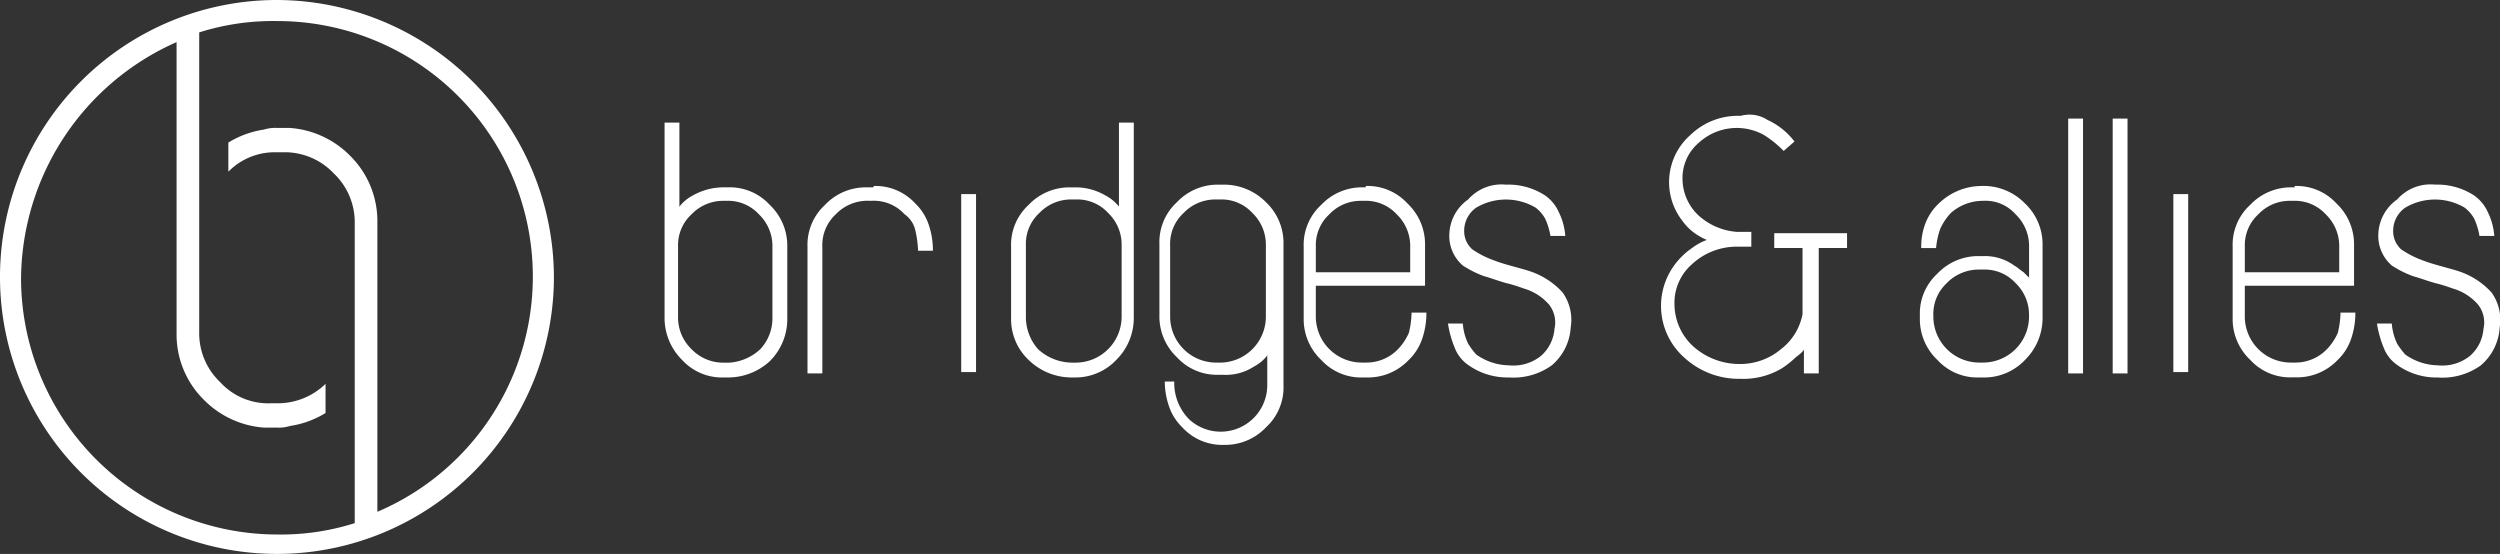 <svg id="Group_1889" data-name="Group 1889" xmlns="http://www.w3.org/2000/svg" viewBox="-6216.628 9175 261.928 58.034">
  <rect x="-6216.628" y="9175" width="261.928" height="58.034" fill="#333333" stroke="none"/>
  <defs>
    <style>
      .cls-1 {
        fill: #fff;
      }
    </style>
  </defs>
  <g id="Group_1888" data-name="Group 1888" transform="translate(0 11.865)">
    <path id="Path_1514" data-name="Path 1514" class="cls-1" d="M6.216,70.4a5.665,5.665,0,0,1-4.379-1.836A6.184,6.184,0,0,1,0,64.042V43.7H1.554v8.9c0-.141.141-.283.424-.565a4.293,4.293,0,0,1,.989-.706,6.562,6.562,0,0,1,3.249-.848H6.64a5.665,5.665,0,0,1,4.379,1.836A5.874,5.874,0,0,1,12.855,56.7v7.487A6.184,6.184,0,0,1,11.019,68.7,6.451,6.451,0,0,1,6.64,70.4Zm3.814-2.967A4.715,4.715,0,0,0,11.3,64.184V56.7a4.591,4.591,0,0,0-1.413-3.39A4.382,4.382,0,0,0,6.5,51.893H6.216a4.591,4.591,0,0,0-3.39,1.413A4.382,4.382,0,0,0,1.413,56.7v7.346a4.591,4.591,0,0,0,1.413,3.39,4.591,4.591,0,0,0,3.39,1.413h.565a5.274,5.274,0,0,0,3.249-1.413" transform="translate(-6147 9132.282)"/>
    <path id="Path_1515" data-name="Path 1515" class="cls-1" d="M17.522,48.4A5.665,5.665,0,0,1,21.9,50.236a5.53,5.53,0,0,1,1.413,2.26,8.225,8.225,0,0,1,.424,2.684H22.184a10.9,10.9,0,0,0-.283-2.119,2.812,2.812,0,0,0-1.13-1.7,4.382,4.382,0,0,0-3.39-1.413h-.424a4.591,4.591,0,0,0-3.39,1.413,4.382,4.382,0,0,0-1.413,3.39V68.036H10.6V54.757a5.665,5.665,0,0,1,1.836-4.379,5.874,5.874,0,0,1,4.379-1.836h.706Z" transform="translate(-6142.625 9134.222)"/>
    <rect id="Rectangle_1564" data-name="Rectangle 1564" class="cls-1" width="1.554" height="18.647" transform="translate(-6115.921 9183.471)"/>
    <path id="Path_1516" data-name="Path 1516" class="cls-1" d="M27.536,68.563A5.874,5.874,0,0,1,25.7,64.184V56.7a5.665,5.665,0,0,1,1.836-4.379,5.874,5.874,0,0,1,4.379-1.836h.424a6.192,6.192,0,0,1,3.249.848,4.293,4.293,0,0,1,.989.706c.283.283.565.565.424.565V43.7h1.554V64.042a6.184,6.184,0,0,1-1.836,4.521A5.874,5.874,0,0,1,32.34,70.4h-.424a6.458,6.458,0,0,1-4.379-1.836m4.521.283h.424a4.823,4.823,0,0,0,4.8-4.8V56.555a4.591,4.591,0,0,0-1.413-3.39,4.382,4.382,0,0,0-3.39-1.413h-.424a4.591,4.591,0,0,0-3.39,1.413,4.382,4.382,0,0,0-1.413,3.39v7.487a5.062,5.062,0,0,0,1.271,3.39,5.283,5.283,0,0,0,3.532,1.413Z" transform="translate(-6136.395 9132.282)"/>
    <path id="Path_1517" data-name="Path 1517" class="cls-1" d="M38.254,69.207a5.418,5.418,0,0,0,1.554,3.673A4.876,4.876,0,0,0,48,69.349V66.1c0,.141-.141.283-.424.565a4.293,4.293,0,0,1-.989.706,5.361,5.361,0,0,1-3.249.848h-.424a5.665,5.665,0,0,1-4.379-1.836A5.874,5.874,0,0,1,36.7,62V54.516a5.665,5.665,0,0,1,1.836-4.379A5.874,5.874,0,0,1,42.916,48.3h.424a6.184,6.184,0,0,1,4.521,1.836A5.874,5.874,0,0,1,49.7,54.516V69.349a5.665,5.665,0,0,1-1.836,4.379,5.874,5.874,0,0,1-4.379,1.836A5.665,5.665,0,0,1,39.1,73.728a5.53,5.53,0,0,1-1.413-2.26,8,8,0,0,1-.424-2.543h.989Zm4.8-2.26a4.823,4.823,0,0,0,4.8-4.8V54.657a4.591,4.591,0,0,0-1.413-3.39,4.382,4.382,0,0,0-3.39-1.413h-.424a4.591,4.591,0,0,0-3.39,1.413,4.382,4.382,0,0,0-1.413,3.39v7.487a4.823,4.823,0,0,0,4.8,4.8Z" transform="translate(-6131.855 9134.181)"/>
    <path id="Path_1518" data-name="Path 1518" class="cls-1" d="M53.9,48.4a5.665,5.665,0,0,1,4.379,1.836,5.874,5.874,0,0,1,1.836,4.379v4.238H48.671V62.1a4.823,4.823,0,0,0,4.8,4.8H53.9a4.591,4.591,0,0,0,3.39-1.413,5.911,5.911,0,0,0,1.13-1.7,9.612,9.612,0,0,0,.283-2.119h1.554a8.225,8.225,0,0,1-.424,2.684,5.53,5.53,0,0,1-1.413,2.26A5.874,5.874,0,0,1,54.04,68.46h-.424a5.665,5.665,0,0,1-4.379-1.836A5.874,5.874,0,0,1,47.4,62.244V54.757a5.665,5.665,0,0,1,1.836-4.379,5.874,5.874,0,0,1,4.379-1.836H53.9Zm-3.814,2.967a4.382,4.382,0,0,0-1.413,3.39v2.684H58.56V54.757a4.591,4.591,0,0,0-1.413-3.39,4.382,4.382,0,0,0-3.39-1.413h-.424a4.512,4.512,0,0,0-3.249,1.413" transform="translate(-6127.439 9134.222)"/>
    <path id="Path_1519" data-name="Path 1519" class="cls-1" d="M64.174,48.3a7.043,7.043,0,0,1,4.1,1.13,4.153,4.153,0,0,1,1.413,1.7,6.719,6.719,0,0,1,.706,2.543H68.836a6.993,6.993,0,0,0-.565-1.836,3.808,3.808,0,0,0-.989-1.13,6.122,6.122,0,0,0-6.216,0A2.954,2.954,0,0,0,59.8,53.1a2.565,2.565,0,0,0,.848,1.978,9.717,9.717,0,0,0,1.836.989,18.48,18.48,0,0,0,2.119.706c.989.283,1.554.424,1.978.565a8.05,8.05,0,0,1,3.532,2.26,4.951,4.951,0,0,1,.848,3.673,5.651,5.651,0,0,1-1.978,3.955A6.9,6.9,0,0,1,64.457,68.5a7.058,7.058,0,0,1-4.379-1.413,3.857,3.857,0,0,1-1.271-1.7A10.956,10.956,0,0,1,58.1,62.85h1.554a5.92,5.92,0,0,0,.565,2.119,7.836,7.836,0,0,0,.848,1.13,6.058,6.058,0,0,0,3.39,1.13,4.641,4.641,0,0,0,3.39-.989,4.2,4.2,0,0,0,1.413-2.825,3.026,3.026,0,0,0-.565-2.543,5.51,5.51,0,0,0-2.684-1.7,15.62,15.62,0,0,0-1.836-.565c-.989-.283-1.7-.565-2.26-.706a10.792,10.792,0,0,1-2.26-1.13,4.091,4.091,0,0,1-1.413-3.249,4.634,4.634,0,0,1,1.978-3.673A4.659,4.659,0,0,1,64.174,48.3" transform="translate(-6123.024 9134.181)"/>
    <path id="Path_1520" data-name="Path 1520" class="cls-1" d="M85.06,43.665a7.436,7.436,0,0,1,2.825,2.26l-1.13.989a11.141,11.141,0,0,0-2.119-1.7,5.882,5.882,0,0,0-6.781.848,4.837,4.837,0,0,0-1.7,3.814,5.27,5.27,0,0,0,1.7,3.814,6.7,6.7,0,0,0,3.955,1.7h1.554v1.554H81.811a6.883,6.883,0,0,0-4.662,1.836,5.372,5.372,0,0,0-1.836,4.238A6.021,6.021,0,0,0,77.29,67.4a7.243,7.243,0,0,0,4.8,1.836,6.625,6.625,0,0,0,4.379-1.554,6.021,6.021,0,0,0,2.26-3.673V57.085H85.766V55.531h7.628v1.554H90.428V70.223H88.874V67.68q0,.212-.848.848a9.9,9.9,0,0,1-1.413,1.13,7.816,7.816,0,0,1-4.379,1.13,8.438,8.438,0,0,1-5.933-2.26A7.226,7.226,0,0,1,75.6,58.5a7.4,7.4,0,0,1,1.554-1.413,5.754,5.754,0,0,1,1.554-.848,6.194,6.194,0,0,1-1.271-.706A5.4,5.4,0,0,1,76.16,54.26a6.585,6.585,0,0,1,.848-9.041,7.129,7.129,0,0,1,5.227-1.978,3.468,3.468,0,0,1,2.825.424" transform="translate(-6116.504 9132.035)"/>
    <path id="Path_1521" data-name="Path 1521" class="cls-1" d="M104.119,50.236a5.874,5.874,0,0,1,1.836,4.379V62.1a6.184,6.184,0,0,1-1.836,4.521A5.874,5.874,0,0,1,99.74,68.46h-.424a5.665,5.665,0,0,1-4.379-1.836A5.874,5.874,0,0,1,93.1,62.244v-.283a5.665,5.665,0,0,1,1.836-4.379,5.874,5.874,0,0,1,4.379-1.836h.424a5.214,5.214,0,0,1,3.249.989c.283.141.565.424.989.706l.565.565V54.757a4.592,4.592,0,0,0-1.413-3.39,4.188,4.188,0,0,0-3.39-1.413,5.062,5.062,0,0,0-3.39,1.271,5.911,5.911,0,0,0-1.13,1.7A8.149,8.149,0,0,0,94.8,54.9H93.241a6.843,6.843,0,0,1,.424-2.543,5.589,5.589,0,0,1,1.413-2.119A6.458,6.458,0,0,1,99.457,48.4a6.07,6.07,0,0,1,4.662,1.836m-8.193,8.335a4.382,4.382,0,0,0-1.413,3.39V62.1a4.823,4.823,0,0,0,4.8,4.8h.424a4.823,4.823,0,0,0,4.8-4.8v-.141a4.592,4.592,0,0,0-1.413-3.39,4.382,4.382,0,0,0-3.39-1.413h-.424a4.679,4.679,0,0,0-3.39,1.413" transform="translate(-6108.581 9134.222)"/>
    <rect id="Rectangle_1565" data-name="Rectangle 1565" class="cls-1" width="1.554" height="26.699" transform="translate(-5999.941 9175.56)"/>
    <rect id="Rectangle_1566" data-name="Rectangle 1566" class="cls-1" width="1.554" height="26.699" transform="translate(-5995.279 9175.56)"/>
    <rect id="Rectangle_1567" data-name="Rectangle 1567" class="cls-1" width="1.554" height="18.647" transform="translate(-5988.922 9183.471)"/>
    <path id="Path_1522" data-name="Path 1522" class="cls-1" d="M122.8,48.4a5.665,5.665,0,0,1,4.379,1.836,5.874,5.874,0,0,1,1.836,4.379v4.238H117.571V62.1a4.823,4.823,0,0,0,4.8,4.8h.424a4.591,4.591,0,0,0,3.39-1.413,5.911,5.911,0,0,0,1.13-1.7,9.611,9.611,0,0,0,.283-2.119h1.554a8.225,8.225,0,0,1-.424,2.684,5.53,5.53,0,0,1-1.413,2.26,5.874,5.874,0,0,1-4.379,1.836h-.424a5.665,5.665,0,0,1-4.379-1.836,5.874,5.874,0,0,1-1.836-4.379V54.757a5.665,5.665,0,0,1,1.836-4.379,5.874,5.874,0,0,1,4.379-1.836h.283Zm-3.814,2.967a4.382,4.382,0,0,0-1.413,3.39v2.684h9.889V54.757a4.591,4.591,0,0,0-1.413-3.39,4.382,4.382,0,0,0-3.39-1.413h-.424a4.512,4.512,0,0,0-3.249,1.413" transform="translate(-6099.007 9134.222)"/>
    <path id="Path_1523" data-name="Path 1523" class="cls-1" d="M133.074,48.3a7.043,7.043,0,0,1,4.1,1.13,4.153,4.153,0,0,1,1.413,1.7,6.72,6.72,0,0,1,.706,2.543h-1.554a7,7,0,0,0-.565-1.836,3.808,3.808,0,0,0-.989-1.13,6.122,6.122,0,0,0-6.216,0,2.954,2.954,0,0,0-1.271,2.4,2.565,2.565,0,0,0,.848,1.978,9.716,9.716,0,0,0,1.836.989,18.482,18.482,0,0,0,2.119.706c.989.283,1.554.424,1.978.565a8.05,8.05,0,0,1,3.532,2.26,4.951,4.951,0,0,1,.848,3.673,5.651,5.651,0,0,1-1.978,3.955,6.9,6.9,0,0,1-4.521,1.271,7.058,7.058,0,0,1-4.379-1.413,3.857,3.857,0,0,1-1.271-1.7A10.956,10.956,0,0,1,127,62.85h1.554a5.92,5.92,0,0,0,.565,2.119,7.836,7.836,0,0,0,.848,1.13,6.058,6.058,0,0,0,3.39,1.13,4.641,4.641,0,0,0,3.39-.989,4.2,4.2,0,0,0,1.413-2.825,3.026,3.026,0,0,0-.565-2.543,5.51,5.51,0,0,0-2.684-1.7,15.617,15.617,0,0,0-1.836-.565c-.989-.283-1.7-.565-2.26-.706a10.793,10.793,0,0,1-2.26-1.13,4.091,4.091,0,0,1-1.413-3.249,4.634,4.634,0,0,1,1.978-3.673,4.659,4.659,0,0,1,3.955-1.554" transform="translate(-6094.591 9134.181)"/>
  </g>
  <path id="Path_1524" data-name="Path 1524" class="cls-1" d="M79.917,0a29.017,29.017,0,1,0,29.017,29.017A29.113,29.113,0,0,0,79.917,0M90.438,53.622V34.956h0V23.248a9.611,9.611,0,0,0-2.885-6.957,9.836,9.836,0,0,0-6.279-2.885H79.917a3.736,3.736,0,0,0-1.358.17h0a9.906,9.906,0,0,0-3.733,1.358h0v3.054a6.8,6.8,0,0,1,4.921-2.036H80.6a7.056,7.056,0,0,1,5.26,2.206,7.056,7.056,0,0,1,2.206,5.26V35.126h0V54.81A25.575,25.575,0,0,1,79.917,56,26.868,26.868,0,0,1,53.106,29.187,27.3,27.3,0,0,1,69.4,4.412V23.248h0V34.956h0a9.611,9.611,0,0,0,2.885,6.957A9.836,9.836,0,0,0,78.559,44.8h1.358a3.736,3.736,0,0,0,1.358-.17h0a9.906,9.906,0,0,0,3.733-1.358V40.217a7.185,7.185,0,0,1-5.091,2.036h-.679a6.8,6.8,0,0,1-5.26-2.206,7.056,7.056,0,0,1-2.206-5.26h0V25.453h0V13.236h0V3.394a25.575,25.575,0,0,1,8.145-1.188A26.778,26.778,0,0,1,90.438,53.622" transform="translate(-6267.528 9175)"/>
</svg>

